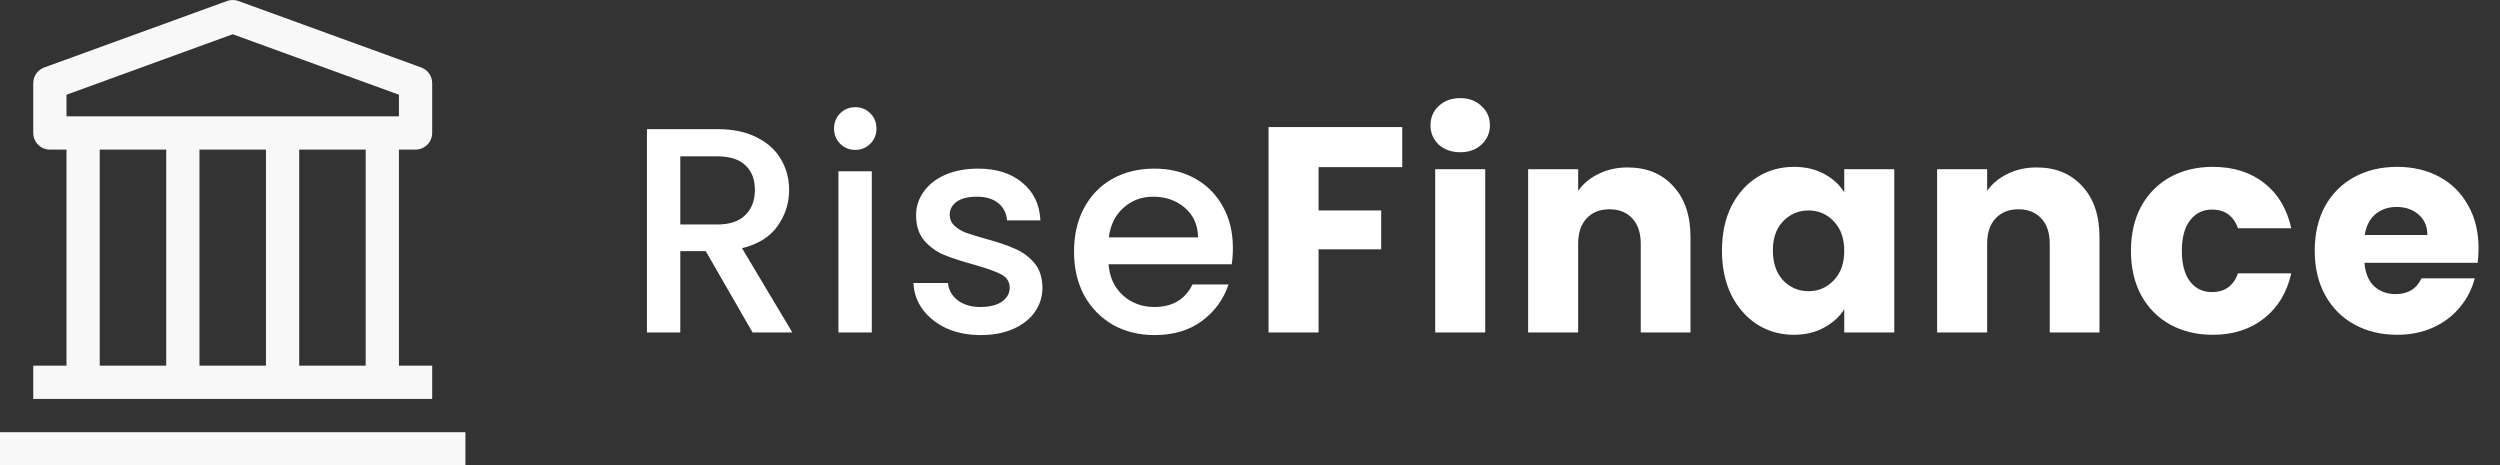<svg class="logo" width="188" height="35" viewBox="0 0 188 35" fill="none" xmlns="http://www.w3.org/2000/svg">
  <rect x="0" y="0" width="188" height="35" fill="#333333" stroke="none"/>
  <path fill="#F8F8F8" d="M0 32.499H35V34.999H0V32.499ZM31.25 11.249C31.581 11.249 31.899 11.118 32.134 10.883C32.368 10.649 32.5 10.331 32.5 9.999V6.249C32.5 5.993 32.421 5.742 32.273 5.532C32.125 5.321 31.917 5.162 31.675 5.074L17.925 0.074C17.65 -0.025 17.35 -0.025 17.075 0.074L3.325 5.074C3.083 5.162 2.875 5.321 2.727 5.532C2.579 5.742 2.5 5.993 2.5 6.249V9.999C2.5 10.331 2.632 10.649 2.866 10.883C3.101 11.118 3.418 11.249 3.75 11.249H5V27.5H2.5V30H32.5V27.5H30V11.249H31.25ZM5 7.124L17.5 2.574L30 7.124V8.749H5V7.124ZM20 27.5H15V11.249H20V27.5ZM7.5 11.249H12.5V27.5H7.5V11.249ZM27.5 27.5H22.5V11.249H27.5V27.5Z"/>
  <path fill="white" d="M56.592 25L53.072 18.884H51.158V25H48.65V9.71H53.93C55.103 9.71 56.093 9.915 56.9 10.326C57.721 10.736 58.33 11.286 58.726 11.976C59.137 12.665 59.342 13.435 59.342 14.286C59.342 15.283 59.049 16.192 58.462 17.014C57.89 17.82 57.003 18.37 55.8 18.664L59.584 25H56.592ZM51.158 16.882H53.93C54.869 16.882 55.573 16.647 56.042 16.178C56.526 15.708 56.768 15.078 56.768 14.286C56.768 13.494 56.533 12.878 56.064 12.438C55.595 11.983 54.883 11.756 53.93 11.756H51.158V16.882ZM64.326 11.272C63.872 11.272 63.49 11.118 63.182 10.81C62.874 10.502 62.72 10.12 62.72 9.666C62.72 9.211 62.874 8.83 63.182 8.522C63.49 8.214 63.872 8.06 64.326 8.06C64.766 8.06 65.14 8.214 65.448 8.522C65.756 8.83 65.91 9.211 65.91 9.666C65.91 10.12 65.756 10.502 65.448 10.81C65.14 11.118 64.766 11.272 64.326 11.272ZM65.558 12.878V25H63.05V12.878H65.558ZM73.751 25.198C72.798 25.198 71.94 25.029 71.177 24.692C70.429 24.34 69.835 23.87 69.395 23.284C68.955 22.682 68.721 22.015 68.691 21.282H71.287C71.331 21.795 71.573 22.228 72.013 22.58C72.468 22.917 73.032 23.086 73.707 23.086C74.411 23.086 74.954 22.954 75.335 22.69C75.731 22.411 75.929 22.059 75.929 21.634C75.929 21.179 75.709 20.842 75.269 20.622C74.844 20.402 74.162 20.16 73.223 19.896C72.314 19.646 71.573 19.404 71.001 19.17C70.429 18.935 69.93 18.576 69.505 18.092C69.094 17.608 68.889 16.97 68.889 16.178C68.889 15.532 69.08 14.946 69.461 14.418C69.843 13.875 70.385 13.45 71.089 13.142C71.808 12.834 72.629 12.68 73.553 12.68C74.932 12.68 76.039 13.032 76.875 13.736C77.726 14.425 78.18 15.371 78.239 16.574H75.731C75.687 16.031 75.467 15.598 75.071 15.276C74.675 14.953 74.14 14.792 73.465 14.792C72.805 14.792 72.299 14.916 71.947 15.166C71.595 15.415 71.419 15.745 71.419 16.156C71.419 16.478 71.537 16.75 71.771 16.97C72.006 17.19 72.292 17.366 72.629 17.498C72.966 17.615 73.465 17.769 74.125 17.96C75.005 18.194 75.724 18.436 76.281 18.686C76.853 18.92 77.344 19.272 77.755 19.742C78.166 20.211 78.379 20.834 78.393 21.612C78.393 22.301 78.203 22.917 77.821 23.46C77.44 24.002 76.897 24.428 76.193 24.736C75.504 25.044 74.69 25.198 73.751 25.198ZM92.713 18.642C92.713 19.096 92.684 19.507 92.625 19.874H83.363C83.436 20.842 83.796 21.619 84.441 22.206C85.087 22.792 85.879 23.086 86.817 23.086C88.166 23.086 89.12 22.521 89.677 21.392H92.383C92.016 22.506 91.349 23.423 90.381 24.142C89.428 24.846 88.24 25.198 86.817 25.198C85.659 25.198 84.617 24.941 83.693 24.428C82.784 23.9 82.065 23.166 81.537 22.228C81.024 21.274 80.767 20.174 80.767 18.928C80.767 17.681 81.016 16.588 81.515 15.65C82.028 14.696 82.74 13.963 83.649 13.45C84.573 12.936 85.629 12.68 86.817 12.68C87.961 12.68 88.981 12.929 89.875 13.428C90.77 13.926 91.466 14.63 91.965 15.54C92.464 16.434 92.713 17.468 92.713 18.642ZM90.095 17.85C90.081 16.926 89.751 16.185 89.105 15.628C88.46 15.07 87.66 14.792 86.707 14.792C85.842 14.792 85.101 15.07 84.485 15.628C83.869 16.17 83.502 16.911 83.385 17.85H90.095ZM105.449 9.556V12.57H99.157V15.826H103.865V18.752H99.157V25H95.395V9.556H105.449ZM109.819 11.448C109.159 11.448 108.616 11.257 108.191 10.876C107.78 10.48 107.575 9.996 107.575 9.424C107.575 8.837 107.78 8.353 108.191 7.972C108.616 7.576 109.159 7.378 109.819 7.378C110.464 7.378 110.992 7.576 111.403 7.972C111.828 8.353 112.041 8.837 112.041 9.424C112.041 9.996 111.828 10.48 111.403 10.876C110.992 11.257 110.464 11.448 109.819 11.448ZM111.689 12.724V25H107.927V12.724H111.689ZM122.395 12.592C123.832 12.592 124.976 13.061 125.827 14C126.692 14.924 127.125 16.2 127.125 17.828V25H123.385V18.334C123.385 17.512 123.172 16.874 122.747 16.42C122.321 15.965 121.749 15.738 121.031 15.738C120.312 15.738 119.74 15.965 119.315 16.42C118.889 16.874 118.677 17.512 118.677 18.334V25H114.915V12.724H118.677V14.352C119.058 13.809 119.571 13.384 120.217 13.076C120.862 12.753 121.588 12.592 122.395 12.592ZM129.491 18.84C129.491 17.578 129.726 16.471 130.195 15.518C130.679 14.564 131.332 13.831 132.153 13.318C132.974 12.804 133.891 12.548 134.903 12.548C135.768 12.548 136.524 12.724 137.169 13.076C137.829 13.428 138.335 13.89 138.687 14.462V12.724H142.449V25H138.687V23.262C138.32 23.834 137.807 24.296 137.147 24.648C136.502 25 135.746 25.176 134.881 25.176C133.884 25.176 132.974 24.919 132.153 24.406C131.332 23.878 130.679 23.137 130.195 22.184C129.726 21.216 129.491 20.101 129.491 18.84ZM138.687 18.862C138.687 17.923 138.423 17.182 137.895 16.64C137.382 16.097 136.751 15.826 136.003 15.826C135.255 15.826 134.617 16.097 134.089 16.64C133.576 17.168 133.319 17.901 133.319 18.84C133.319 19.778 133.576 20.526 134.089 21.084C134.617 21.626 135.255 21.898 136.003 21.898C136.751 21.898 137.382 21.626 137.895 21.084C138.423 20.541 138.687 19.8 138.687 18.862ZM153.151 12.592C154.588 12.592 155.732 13.061 156.583 14C157.448 14.924 157.881 16.2 157.881 17.828V25H154.141V18.334C154.141 17.512 153.928 16.874 153.503 16.42C153.077 15.965 152.505 15.738 151.787 15.738C151.068 15.738 150.496 15.965 150.071 16.42C149.645 16.874 149.433 17.512 149.433 18.334V25H145.671V12.724H149.433V14.352C149.814 13.809 150.327 13.384 150.973 13.076C151.618 12.753 152.344 12.592 153.151 12.592ZM160.247 18.862C160.247 17.586 160.504 16.471 161.017 15.518C161.545 14.564 162.271 13.831 163.195 13.318C164.134 12.804 165.204 12.548 166.407 12.548C167.947 12.548 169.23 12.951 170.257 13.758C171.298 14.564 171.98 15.701 172.303 17.168H168.299C167.962 16.229 167.309 15.76 166.341 15.76C165.652 15.76 165.102 16.031 164.691 16.574C164.28 17.102 164.075 17.864 164.075 18.862C164.075 19.859 164.28 20.629 164.691 21.172C165.102 21.7 165.652 21.964 166.341 21.964C167.309 21.964 167.962 21.494 168.299 20.556H172.303C171.98 21.993 171.298 23.122 170.257 23.944C169.216 24.765 167.932 25.176 166.407 25.176C165.204 25.176 164.134 24.919 163.195 24.406C162.271 23.892 161.545 23.159 161.017 22.206C160.504 21.252 160.247 20.138 160.247 18.862ZM186.387 18.664C186.387 19.016 186.365 19.382 186.321 19.764H177.807C177.866 20.526 178.108 21.113 178.533 21.524C178.973 21.92 179.509 22.118 180.139 22.118C181.078 22.118 181.731 21.722 182.097 20.93H186.101C185.896 21.736 185.522 22.462 184.979 23.108C184.451 23.753 183.784 24.259 182.977 24.626C182.171 24.992 181.269 25.176 180.271 25.176C179.069 25.176 177.998 24.919 177.059 24.406C176.121 23.892 175.387 23.159 174.859 22.206C174.331 21.252 174.067 20.138 174.067 18.862C174.067 17.586 174.324 16.471 174.837 15.518C175.365 14.564 176.099 13.831 177.037 13.318C177.976 12.804 179.054 12.548 180.271 12.548C181.459 12.548 182.515 12.797 183.439 13.296C184.363 13.794 185.082 14.506 185.595 15.43C186.123 16.354 186.387 17.432 186.387 18.664ZM182.537 17.674C182.537 17.028 182.317 16.515 181.877 16.134C181.437 15.752 180.887 15.562 180.227 15.562C179.597 15.562 179.061 15.745 178.621 16.112C178.196 16.478 177.932 16.999 177.829 17.674H182.537Z"/>
</svg>
